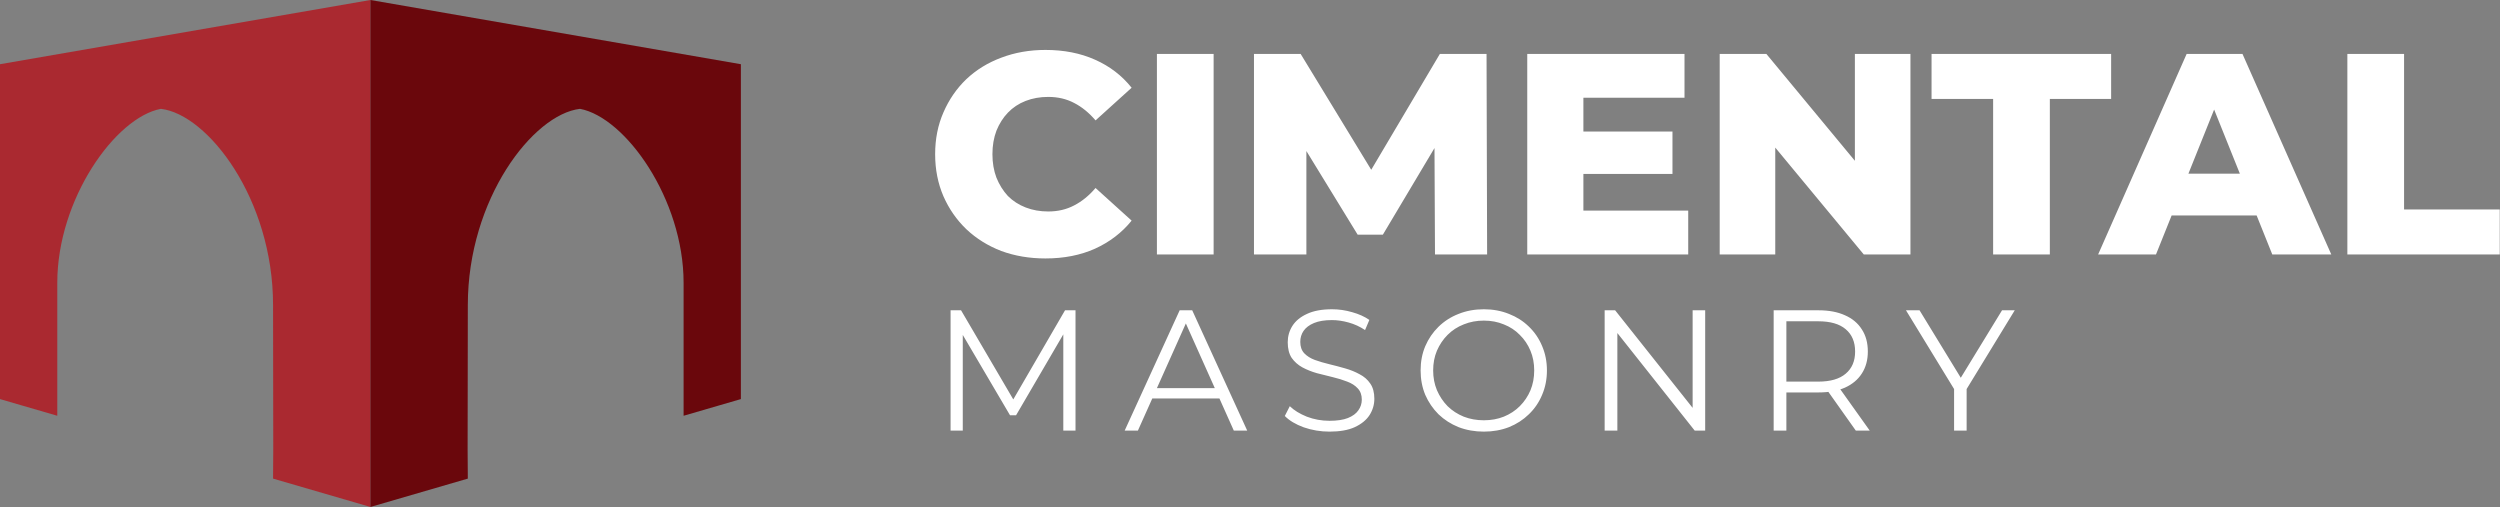<svg width="5237" height="1062" viewBox="0 0 5237 1062" fill="none" xmlns="http://www.w3.org/2000/svg">
<rect x="0" y="0" width="5237" height="1062" fill="#808080" stroke="none"/>
<path fill-rule="evenodd" clip-rule="evenodd" d="M776 0L0 134.5V836L120 870.948V592.5C120 417.5 241.5 246 337 228C435.5 239.5 572 417 572 639C572 729.82 572.167 797.014 572.297 848.935C572.482 923.308 572.589 966.343 572.015 1002.59L776 1062V0Z" fill="#AA2930"/>
<path fill-rule="evenodd" clip-rule="evenodd" d="M776 0L1552 134.5V836L1432 870.948V592.5C1432 417.5 1310.5 246 1215 228C1116.5 239.5 980 417 980 639C980 729.82 979.833 797.014 979.703 848.935C979.518 923.308 979.411 966.343 979.985 1002.59L776 1062V0Z" fill="#6A070C"/>
<path d="M2189.94 541.4C2156.74 541.4 2125.94 536.2 2097.54 525.8C2069.54 515 2045.14 499.8 2024.34 480.2C2003.94 460.6 1987.94 437.6 1976.34 411.2C1964.74 384.4 1958.94 355 1958.94 323C1958.94 291 1964.74 261.8 1976.34 235.4C1987.94 208.6 2003.94 185.4 2024.34 165.8C2045.14 146.2 2069.54 131.2 2097.54 120.8C2125.94 110 2156.74 104.6 2189.94 104.6C2228.74 104.6 2263.34 111.4 2293.74 125C2324.54 138.6 2350.14 158.2 2370.54 183.8L2294.94 252.2C2281.34 236.2 2266.34 224 2249.94 215.6C2233.94 207.2 2215.94 203 2195.94 203C2178.74 203 2162.94 205.8 2148.54 211.4C2134.14 217 2121.74 225.2 2111.34 236C2101.34 246.4 2093.34 259 2087.34 273.8C2081.74 288.6 2078.94 305 2078.94 323C2078.94 341 2081.74 357.4 2087.34 372.2C2093.34 387 2101.34 399.8 2111.34 410.6C2121.74 421 2134.14 429 2148.54 434.6C2162.94 440.2 2178.74 443 2195.94 443C2215.94 443 2233.94 438.8 2249.94 430.4C2266.34 422 2281.34 409.8 2294.94 393.8L2370.54 462.2C2350.14 487.4 2324.54 507 2293.74 521C2263.34 534.6 2228.74 541.4 2189.94 541.4ZM2423.5 533V113H2542.3V533H2423.5ZM2626.82 533V113H2724.62L2898.62 398.6H2847.02L3016.22 113H3114.02L3115.22 533H3006.02L3004.82 279.2H3023.42L2896.82 491.6H2844.02L2713.82 279.2H2736.62V533H2626.82ZM3308.49 275.6H3503.49V364.4H3308.49V275.6ZM3316.89 441.2H3536.49V533H3199.29V113H3528.69V204.8H3316.89V441.2ZM3602.41 533V113H3700.21L3931.81 392.6H3885.61V113H4002.01V533H3904.21L3672.61 253.4H3718.81V533H3602.41ZM4175.21 533V207.2H4046.21V113H4422.41V207.2H4294.01V533H4175.21ZM4395.17 533L4580.57 113H4697.57L4883.57 533H4759.97L4614.77 171.2H4661.57L4516.37 533H4395.17ZM4496.57 451.4L4527.17 363.8H4732.37L4762.97 451.4H4496.57ZM4917.25 533V113H5036.05V438.8H5236.45V533H4917.25Z" fill="white"/>
<path d="M1991.26 902V650H2013.22L2128.42 846.56H2116.9L2231.02 650H2252.98V902H2227.42V689.96H2233.54L2128.42 869.96H2115.82L2009.98 689.96H2016.82V902H1991.26ZM2355.97 902L2471.17 650H2497.45L2612.65 902H2584.57L2478.73 665.48H2489.53L2383.69 902H2355.97ZM2401.33 834.68L2409.25 813.08H2555.77L2563.69 834.68H2401.33ZM2785.02 904.16C2766.3 904.16 2748.3 901.16 2731.02 895.16C2713.98 888.92 2700.78 881 2691.42 871.4L2701.86 850.88C2710.74 859.52 2722.62 866.84 2737.5 872.84C2752.62 878.6 2768.46 881.48 2785.02 881.48C2800.86 881.48 2813.7 879.56 2823.54 875.72C2833.62 871.64 2840.94 866.24 2845.5 859.52C2850.3 852.8 2852.7 845.36 2852.7 837.2C2852.7 827.36 2849.82 819.44 2844.06 813.44C2838.54 807.44 2831.22 802.76 2822.1 799.4C2812.98 795.8 2802.9 792.68 2791.86 790.04C2780.82 787.4 2769.78 784.64 2758.74 781.76C2747.7 778.64 2737.5 774.56 2728.14 769.52C2719.02 764.48 2711.58 757.88 2705.82 749.72C2700.3 741.32 2697.54 730.4 2697.54 716.96C2697.54 704.48 2700.78 693.08 2707.26 682.76C2713.98 672.2 2724.18 663.8 2737.86 657.56C2751.54 651.08 2769.06 647.84 2790.42 647.84C2804.58 647.84 2818.62 649.88 2832.54 653.96C2846.46 657.8 2858.46 663.2 2868.54 670.16L2859.54 691.4C2848.74 684.2 2837.22 678.92 2824.98 675.56C2812.98 672.2 2801.34 670.52 2790.06 670.52C2774.94 670.52 2762.46 672.56 2752.62 676.64C2742.78 680.72 2735.46 686.24 2730.66 693.2C2726.1 699.92 2723.82 707.6 2723.82 716.24C2723.82 726.08 2726.58 734 2732.1 740C2737.86 746 2745.3 750.68 2754.42 754.04C2763.78 757.4 2773.98 760.4 2785.02 763.04C2796.06 765.68 2806.98 768.56 2817.78 771.68C2828.82 774.8 2838.9 778.88 2848.02 783.92C2857.38 788.72 2864.82 795.2 2870.34 803.36C2876.1 811.52 2878.98 822.2 2878.98 835.4C2878.98 847.64 2875.62 859.04 2868.9 869.6C2862.18 879.92 2851.86 888.32 2837.94 894.8C2824.26 901.04 2806.62 904.16 2785.02 904.16ZM3108.38 904.16C3089.42 904.16 3071.78 901.04 3055.46 894.8C3039.38 888.32 3025.34 879.32 3013.34 867.8C3001.58 856.04 2992.34 842.48 2985.62 827.12C2979.14 811.52 2975.9 794.48 2975.9 776C2975.9 757.52 2979.14 740.6 2985.62 725.24C2992.34 709.64 3001.58 696.08 3013.34 684.56C3025.34 672.8 3039.38 663.8 3055.46 657.56C3071.54 651.08 3089.18 647.84 3108.38 647.84C3127.34 647.84 3144.86 651.08 3160.94 657.56C3177.02 663.8 3190.94 672.68 3202.7 684.2C3214.7 695.72 3223.94 709.28 3230.42 724.88C3237.14 740.48 3240.5 757.52 3240.5 776C3240.5 794.48 3237.14 811.52 3230.42 827.12C3223.94 842.72 3214.7 856.28 3202.7 867.8C3190.94 879.32 3177.02 888.32 3160.94 894.8C3144.86 901.04 3127.34 904.16 3108.38 904.16ZM3108.38 880.4C3123.5 880.4 3137.42 877.88 3150.14 872.84C3163.1 867.56 3174.26 860.24 3183.62 850.88C3193.22 841.28 3200.66 830.24 3205.94 817.76C3211.22 805.04 3213.86 791.12 3213.86 776C3213.86 760.88 3211.22 747.08 3205.94 734.6C3200.66 721.88 3193.22 710.84 3183.62 701.48C3174.26 691.88 3163.1 684.56 3150.14 679.52C3137.42 674.24 3123.5 671.6 3108.38 671.6C3093.26 671.6 3079.22 674.24 3066.26 679.52C3053.3 684.56 3042.02 691.88 3032.42 701.48C3023.06 710.84 3015.62 721.88 3010.1 734.6C3004.82 747.08 3002.18 760.88 3002.18 776C3002.18 790.88 3004.82 804.68 3010.1 817.4C3015.62 830.12 3023.06 841.28 3032.42 850.88C3042.02 860.24 3053.3 867.56 3066.26 872.84C3079.22 877.88 3093.26 880.4 3108.38 880.4ZM3361.41 902V650H3383.37L3557.25 868.88H3545.73V650H3572.01V902H3550.05L3376.53 683.12H3388.05V902H3361.41ZM3715.46 902V650H3809.78C3831.14 650 3849.5 653.48 3864.86 660.44C3880.22 667.16 3891.98 677 3900.14 689.96C3908.54 702.68 3912.74 718.16 3912.74 736.4C3912.74 754.16 3908.54 769.52 3900.14 782.48C3891.98 795.2 3880.22 805.04 3864.86 812C3849.5 818.72 3831.14 822.08 3809.78 822.08H3730.22L3742.1 809.84V902H3715.46ZM3887.54 902L3822.74 810.56H3851.54L3916.7 902H3887.54ZM3742.1 812L3730.22 799.4H3809.06C3834.26 799.4 3853.34 793.88 3866.3 782.84C3879.5 771.8 3886.1 756.32 3886.1 736.4C3886.1 716.24 3879.5 700.64 3866.3 689.6C3853.34 678.56 3834.26 673.04 3809.06 673.04H3730.22L3742.1 660.44V812ZM4093.42 902V808.4L4099.54 824.96L3992.62 650H4021.06L4115.02 803.72H4099.9L4193.86 650H4220.5L4113.58 824.96L4119.7 808.4V902H4093.42Z" fill="white"/>
</svg>
